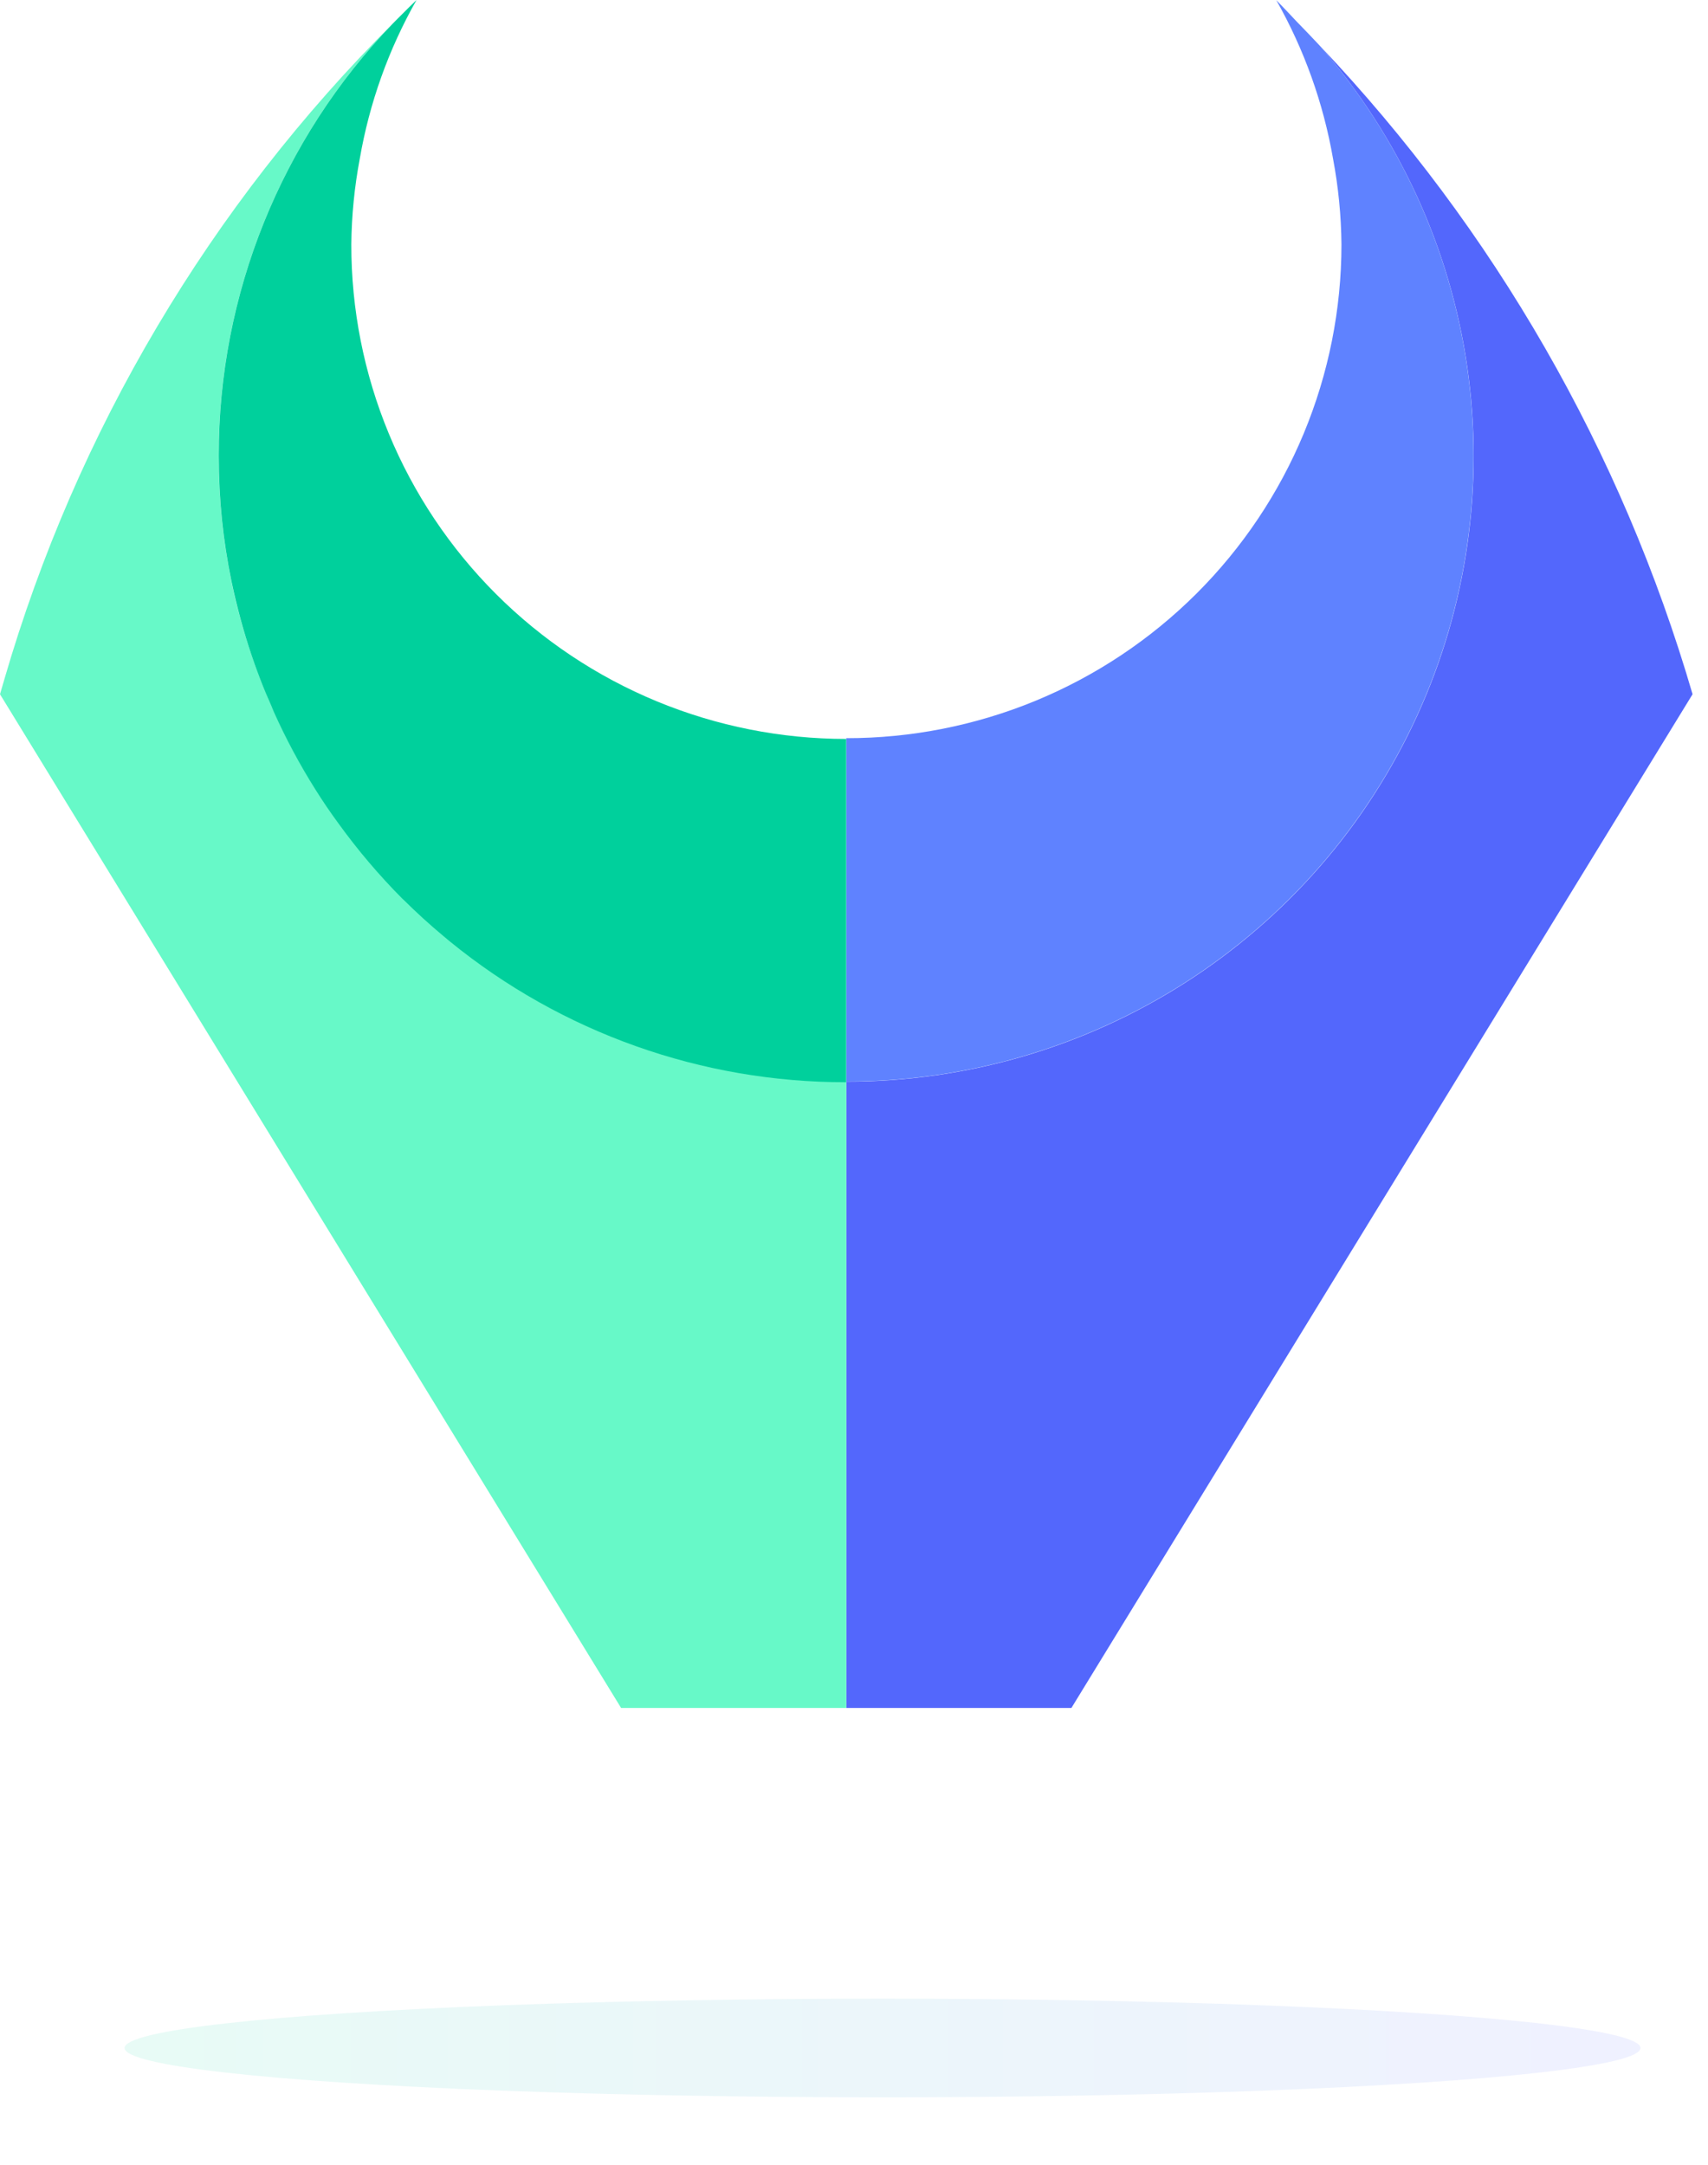 <svg width="329" height="417" viewBox="0 0 329 417" fill="none" xmlns="http://www.w3.org/2000/svg">
<g clip-path="url(#clip0)">
<path d="M170.237 141.374L170.025 141.176C170.595 141.705 171.112 142.287 171.642 142.842C171.165 142.366 170.728 141.85 170.237 141.374Z" fill="#5367FC"/>
<path d="M254.288 8.875C269.478 26.329 279.316 47.777 282.626 70.658C285.936 93.539 282.58 116.888 272.957 137.918C263.335 158.948 247.852 176.77 228.358 189.259C208.863 201.748 186.179 208.376 163.014 208.351V329H206.378L326.027 133.729C312.397 87.012 287.805 44.211 254.288 8.875Z" fill="#5367FC"/>
<path d="M171.641 142.842C172.25 143.464 172.847 144.165 173.443 144.733C172.873 144.072 172.29 143.477 171.641 142.842Z" fill="white"/>
<path d="M254.288 8.875C252.812 7.296 251.324 5.74 249.821 4.206C248.496 2.817 247.171 1.362 245.846 0.04C251.218 9.528 254.916 19.867 256.779 30.605C257.803 36.045 258.344 41.564 258.396 47.098C258.393 59.593 255.923 71.965 251.127 83.507C246.331 95.049 239.304 105.535 230.446 114.366C221.588 123.197 211.074 130.2 199.504 134.975C187.934 139.75 175.534 142.203 163.014 142.194V208.325C186.174 208.345 208.852 201.716 228.342 189.228C247.832 176.741 263.31 158.922 272.932 137.897C282.553 116.872 285.912 93.529 282.606 70.652C279.3 47.775 269.47 26.33 254.288 8.875Z" fill="#5F82FF"/>
<path d="M163.013 208.351C135.183 208.381 108.202 198.786 86.662 181.198L85.443 180.18C82.792 177.958 80.225 175.621 77.743 173.17L77.531 172.985C73.038 168.465 68.908 163.601 65.179 158.436C63.624 156.32 62.153 154.155 60.766 151.942C57.739 147.157 55.051 142.168 52.721 137.01C52.045 135.489 51.396 133.968 50.786 132.433C49.072 128.21 47.602 123.891 46.386 119.498C45.723 117.038 45.061 114.565 44.584 112.039C43.769 108.104 43.154 104.131 42.741 100.135C42.326 96.035 42.118 91.916 42.118 87.795C42.086 56.725 54.135 26.854 75.728 4.471C40.484 39.606 14.725 83.072 0.848 130.82L0 133.73L119.636 329H163.013V208.351Z" fill="#67F9C8"/>
<path d="M67.672 47.059C67.728 41.528 68.273 36.013 69.302 30.579C71.156 19.834 74.855 9.489 80.236 0C79.295 0.886 78.393 1.799 77.479 2.711C77.187 3.016 76.882 3.307 76.591 3.598L75.743 4.457C54.15 26.84 42.101 56.711 42.133 87.782C42.133 91.903 42.341 96.022 42.756 100.122C43.169 104.118 43.783 108.091 44.598 112.025C45.115 114.552 45.738 117.025 46.4 119.485C47.609 123.908 49.074 128.258 50.787 132.513C51.397 134.047 52.112 135.568 52.722 137.089C55.049 142.274 57.737 147.29 60.767 152.1C62.154 154.314 63.625 156.478 65.18 158.595C68.909 163.759 73.039 168.624 77.532 173.143L77.744 173.328C80.209 175.78 82.776 178.116 85.444 180.338L86.663 181.357C108.205 198.927 135.18 208.508 163.001 208.47V142.34C150.47 142.34 138.062 139.874 126.486 135.084C114.911 130.294 104.395 123.273 95.541 114.424C86.687 105.574 79.668 95.069 74.886 83.51C70.104 71.951 67.653 59.564 67.672 47.059Z" fill="#00D09C"/>
</g>
<g opacity="0.09" filter="url(#filter0_f)">
<ellipse cx="170" cy="394.5" rx="146" ry="9.5" fill="url(#paint0_linear)"/>
</g>
<defs>
<filter id="filter0_f" x="11" y="372" width="318" height="45" filterUnits="userSpaceOnUse" color-interpolation-filters="sRGB">
<feFlood flood-opacity="0" result="BackgroundImageFix"/>
<feBlend mode="normal" in="SourceGraphic" in2="BackgroundImageFix" result="shape"/>
<feGaussianBlur stdDeviation="6.5" result="effect1_foregroundBlur"/>
</filter>
<linearGradient id="paint0_linear" x1="33" y1="385" x2="301.5" y2="385" gradientUnits="userSpaceOnUse">
<stop stop-color="#00D09C"/>
<stop offset="1" stop-color="#5367FC"/>
</linearGradient>
<clipPath id="clip0">
<rect width="326" height="329" fill="white"/>
</clipPath>
</defs>
</svg>
